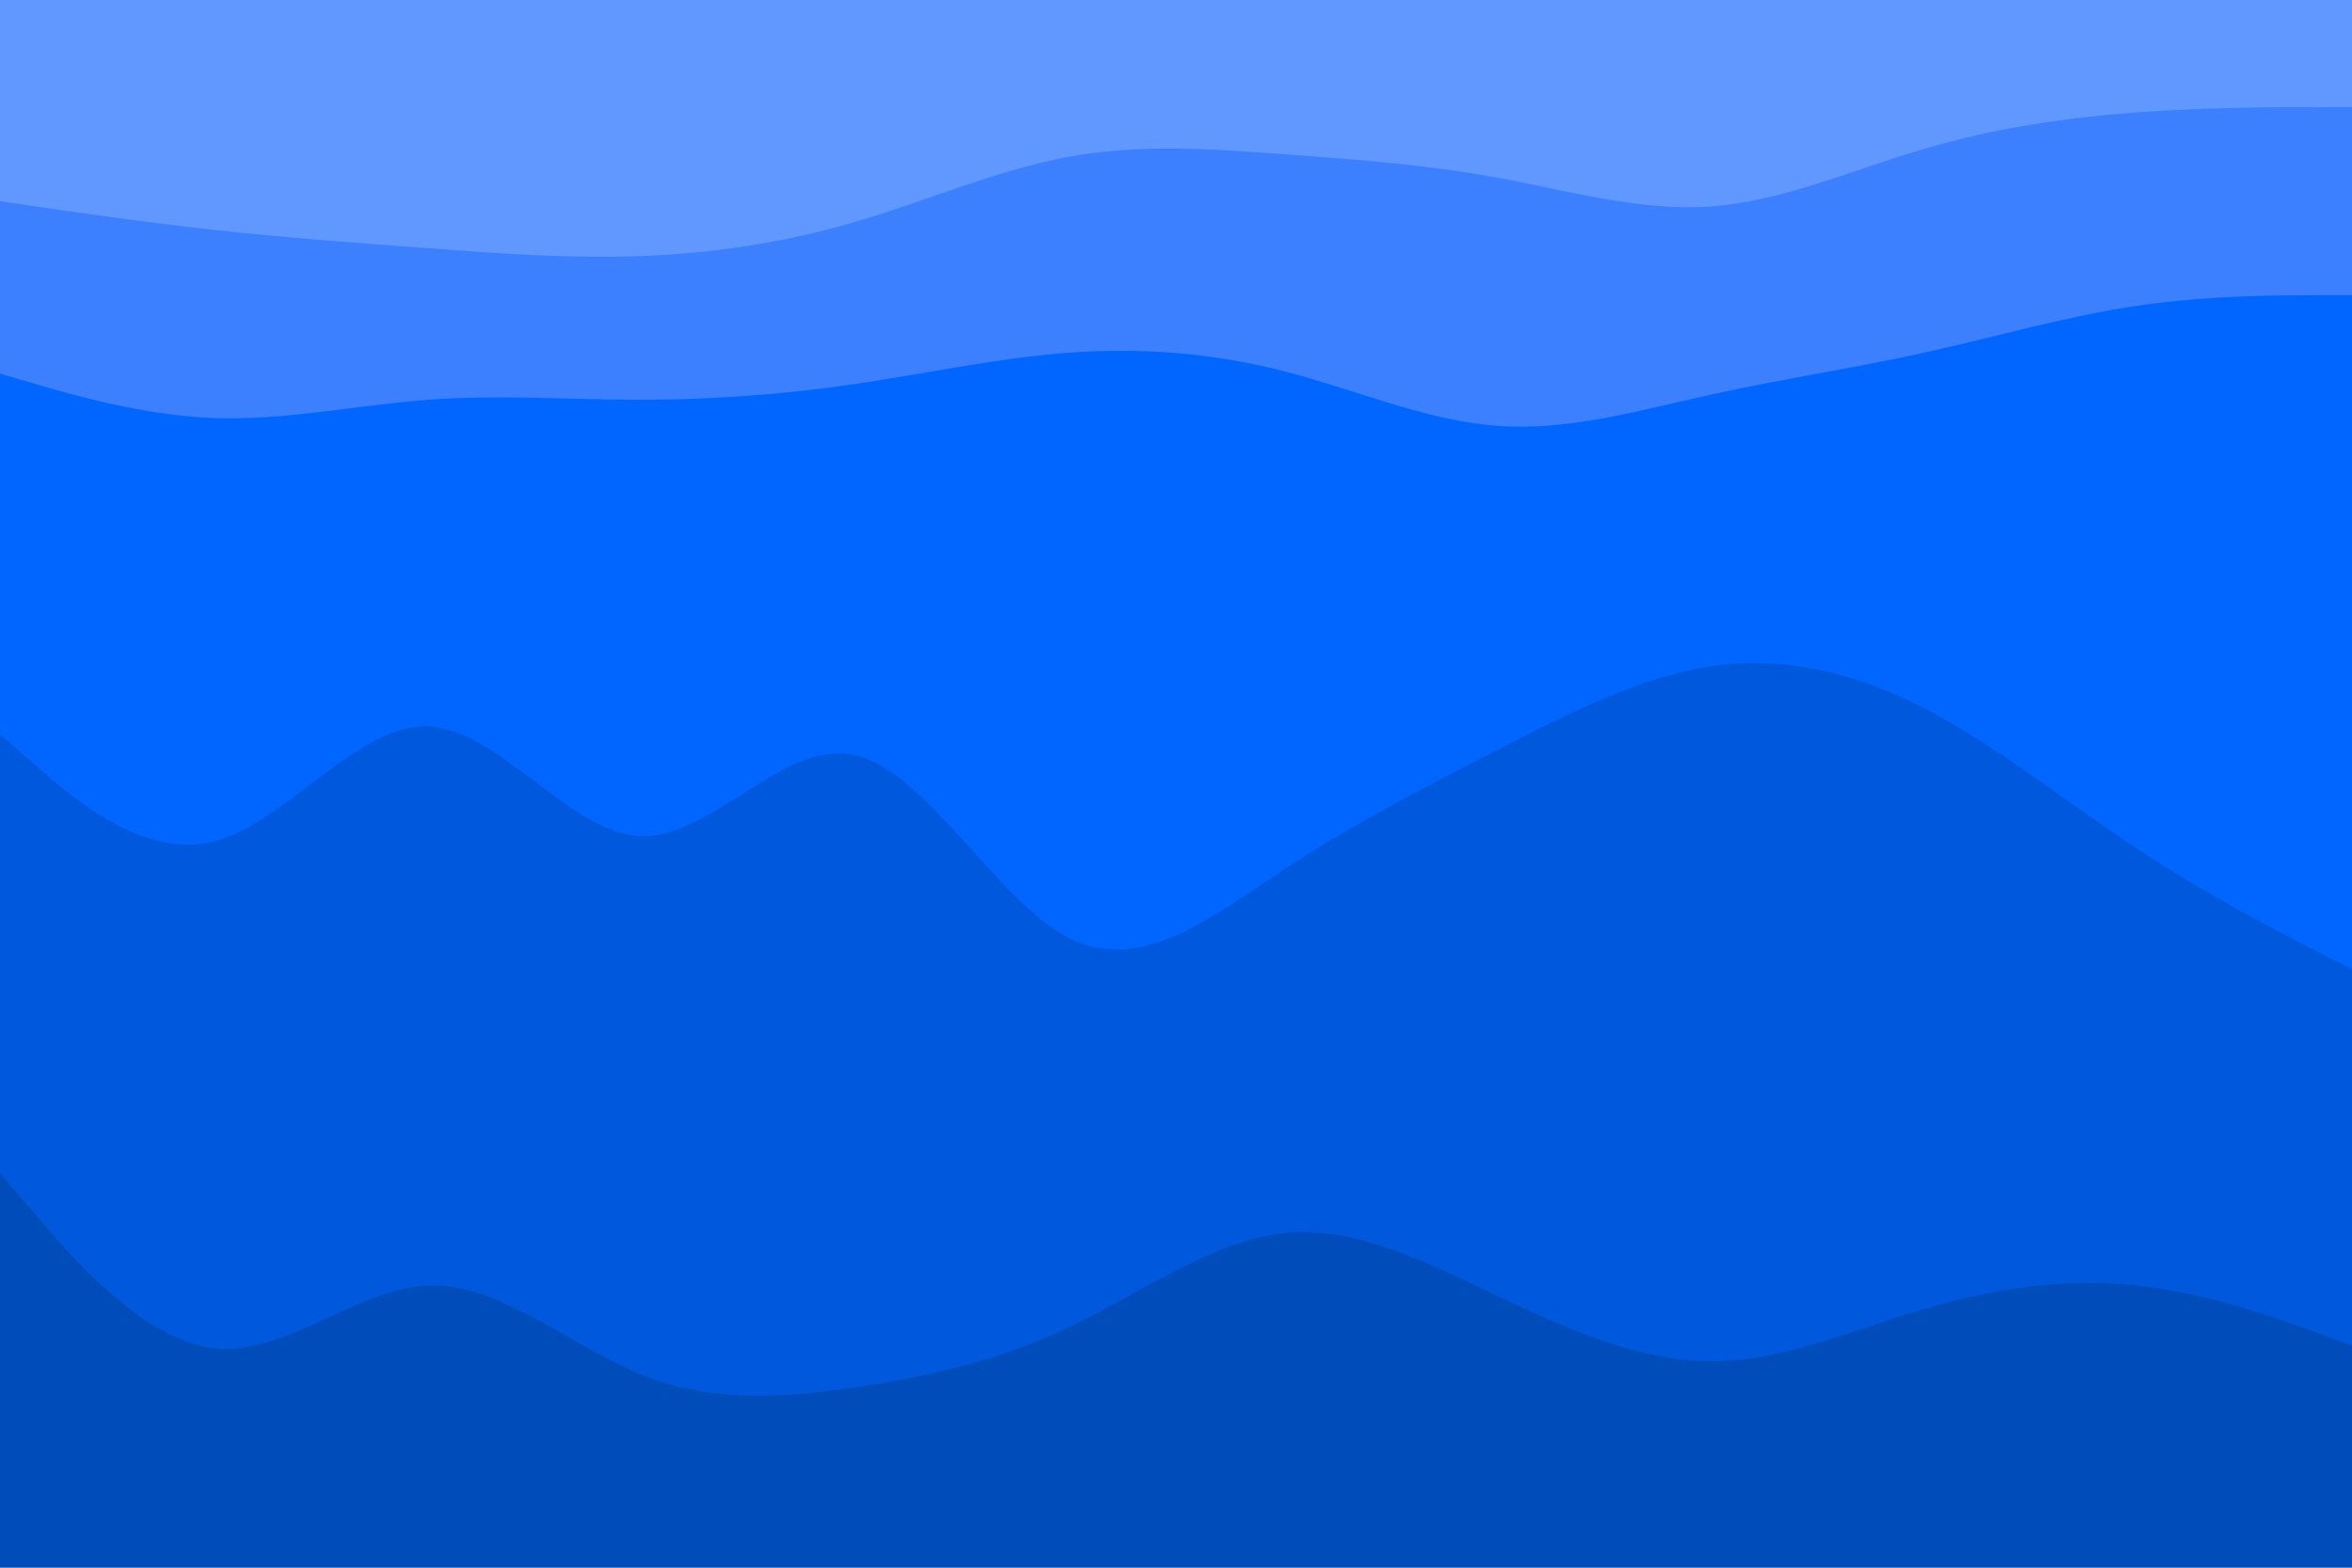 <svg id="visual" viewBox="0 0 900 600" width="900" height="600" xmlns="http://www.w3.org/2000/svg" xmlns:xlink="http://www.w3.org/1999/xlink" version="1.1"><path d="M0 79L13.7 81C27.3 83 54.7 87 82 90C109.3 93 136.7 95 163.8 97C191 99 218 101 245.2 100C272.3 99 299.7 95 327 87C354.3 79 381.7 67 409 62C436.3 57 463.7 59 491 61C518.3 63 545.7 65 573 70C600.3 75 627.7 83 654.8 81C682 79 709 67 736.2 59C763.3 51 790.7 47 818 45C845.3 43 872.7 43 886.3 43L900 43L900 0L886.3 0C872.7 0 845.3 0 818 0C790.7 0 763.3 0 736.2 0C709 0 682 0 654.8 0C627.7 0 600.3 0 573 0C545.7 0 518.3 0 491 0C463.7 0 436.3 0 409 0C381.7 0 354.3 0 327 0C299.7 0 272.3 0 245.2 0C218 0 191 0 163.8 0C136.7 0 109.3 0 82 0C54.7 0 27.3 0 13.7 0L0 0Z" fill="#6198ff"></path><path d="M0 145L13.7 149C27.3 153 54.7 161 82 162C109.3 163 136.7 157 163.8 155C191 153 218 155 245.2 155C272.3 155 299.7 153 327 149C354.3 145 381.7 139 409 137C436.3 135 463.7 137 491 144C518.3 151 545.7 163 573 165C600.3 167 627.7 159 654.8 153C682 147 709 143 736.2 137C763.3 131 790.7 123 818 119C845.3 115 872.7 115 886.3 115L900 115L900 41L886.3 41C872.7 41 845.3 41 818 43C790.7 45 763.3 49 736.2 57C709 65 682 77 654.8 79C627.7 81 600.3 73 573 68C545.7 63 518.3 61 491 59C463.7 57 436.3 55 409 60C381.7 65 354.3 77 327 85C299.7 93 272.3 97 245.2 98C218 99 191 97 163.8 95C136.7 93 109.3 91 82 88C54.7 85 27.3 81 13.7 79L0 77Z" fill="#3c80ff"></path><path d="M0 283L13.7 295C27.3 307 54.7 331 82 324C109.3 317 136.7 279 163.8 280C191 281 218 321 245.2 322C272.3 323 299.7 285 327 291C354.3 297 381.7 347 409 361C436.3 375 463.7 353 491 335C518.3 317 545.7 303 573 289C600.3 275 627.7 261 654.8 257C682 253 709 259 736.2 273C763.3 287 790.7 309 818 327C845.3 345 872.7 359 886.3 366L900 373L900 113L886.3 113C872.7 113 845.3 113 818 117C790.7 121 763.3 129 736.2 135C709 141 682 145 654.8 151C627.7 157 600.3 165 573 163C545.7 161 518.3 149 491 142C463.7 135 436.3 133 409 135C381.7 137 354.3 143 327 147C299.7 151 272.3 153 245.2 153C218 153 191 151 163.8 153C136.7 155 109.3 161 82 160C54.7 159 27.3 151 13.7 147L0 143Z" fill="#0066ff"></path><path d="M0 451L13.7 467C27.3 483 54.7 515 82 518C109.3 521 136.7 495 163.8 494C191 493 218 517 245.2 528C272.3 539 299.7 537 327 533C354.3 529 381.7 523 409 510C436.3 497 463.7 477 491 474C518.3 471 545.7 485 573 498C600.3 511 627.7 523 654.8 523C682 523 709 511 736.2 503C763.3 495 790.7 491 818 494C845.3 497 872.7 507 886.3 512L900 517L900 371L886.3 364C872.7 357 845.3 343 818 325C790.7 307 763.3 285 736.2 271C709 257 682 251 654.8 255C627.7 259 600.3 273 573 287C545.7 301 518.3 315 491 333C463.7 351 436.3 373 409 359C381.7 345 354.3 295 327 289C299.7 283 272.3 321 245.2 320C218 319 191 279 163.8 278C136.7 277 109.3 315 82 322C54.7 329 27.3 305 13.7 293L0 281Z" fill="#0059dd"></path><path d="M0 601L13.7 601C27.3 601 54.7 601 82 601C109.3 601 136.7 601 163.8 601C191 601 218 601 245.2 601C272.3 601 299.7 601 327 601C354.3 601 381.7 601 409 601C436.3 601 463.7 601 491 601C518.3 601 545.7 601 573 601C600.3 601 627.7 601 654.8 601C682 601 709 601 736.2 601C763.3 601 790.7 601 818 601C845.3 601 872.7 601 886.3 601L900 601L900 515L886.3 510C872.7 505 845.3 495 818 492C790.7 489 763.3 493 736.2 501C709 509 682 521 654.8 521C627.7 521 600.3 509 573 496C545.7 483 518.3 469 491 472C463.7 475 436.3 495 409 508C381.7 521 354.3 527 327 531C299.7 535 272.3 537 245.2 526C218 515 191 491 163.8 492C136.7 493 109.3 519 82 516C54.7 513 27.3 481 13.7 465L0 449Z" fill="#004cbb"></path></svg>